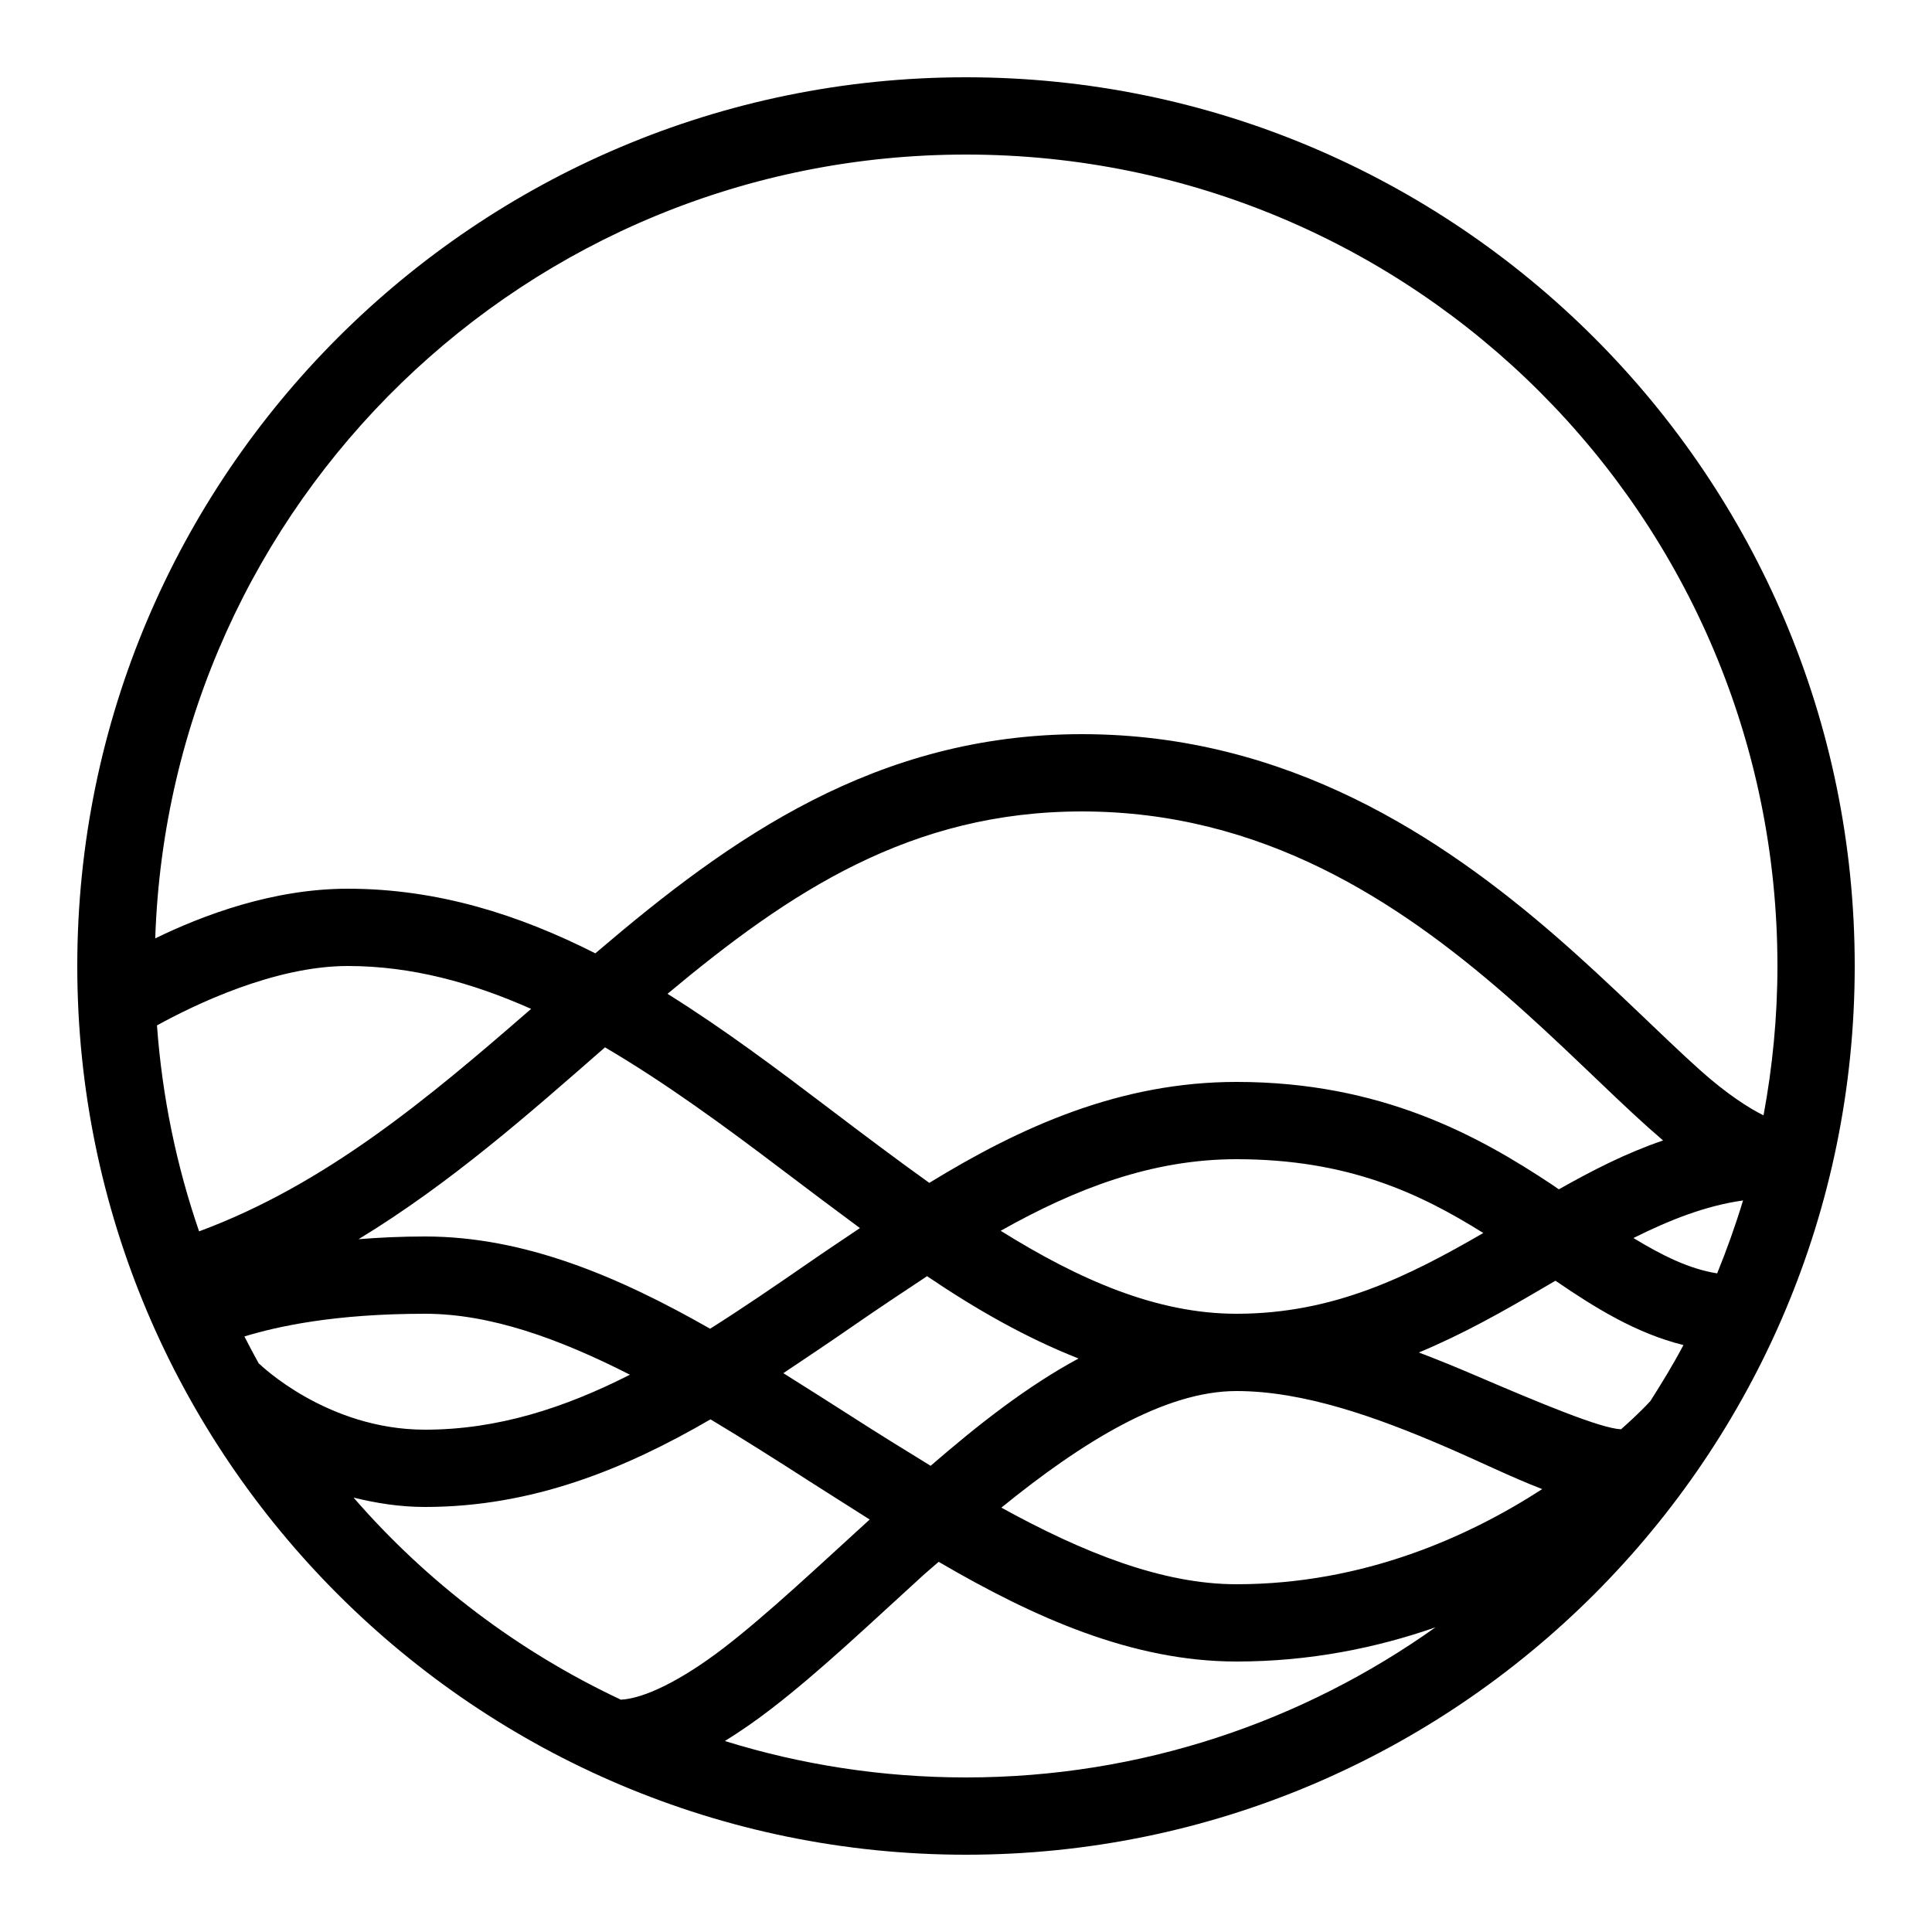 <svg width="20" height="20" viewBox="0 0 20 20" fill="none" xmlns="http://www.w3.org/2000/svg">
<g clip-path="url(#clip0_4780_83950)">
<path d="M10 0.8C4.924 0.8 0.8 4.924 0.8 10C0.8 15.076 4.924 19.2 10 19.2C15.076 19.2 19.2 15.076 19.2 10C19.2 4.924 15.076 0.8 10 0.8ZM10 1.6C14.644 1.6 18.4 5.356 18.4 10C18.4 10.528 18.349 11.045 18.256 11.546C18.109 11.474 17.876 11.326 17.598 11.077C17.196 10.717 16.703 10.212 16.113 9.698C14.932 8.672 13.333 7.6 11.2 7.6C9.067 7.6 7.557 8.681 6.191 9.845C6.181 9.853 6.172 9.861 6.163 9.869C5.377 9.471 4.533 9.2 3.6 9.2C2.824 9.2 2.1 9.474 1.607 9.714C1.758 5.203 5.452 1.6 10 1.6ZM11.2 8.4C13.067 8.4 14.468 9.328 15.588 10.302C16.147 10.788 16.629 11.283 17.064 11.673C17.116 11.719 17.166 11.761 17.216 11.806C16.834 11.936 16.48 12.118 16.137 12.312C16.114 12.296 16.095 12.283 16.072 12.267C15.301 11.754 14.295 11.2 12.8 11.2C11.595 11.2 10.568 11.664 9.62 12.245C9.282 12.003 8.94 11.746 8.591 11.481C8.052 11.072 7.496 10.654 6.91 10.288C8.174 9.232 9.427 8.4 11.2 8.4ZM3.6 10C4.262 10 4.889 10.173 5.498 10.444C4.433 11.37 3.373 12.261 2.061 12.747C1.828 12.071 1.679 11.357 1.625 10.615C2 10.408 2.836 10 3.6 10ZM6.263 10.842C6.886 11.208 7.496 11.654 8.109 12.119C8.371 12.318 8.636 12.516 8.902 12.713C8.725 12.833 8.546 12.951 8.373 13.071C8.029 13.309 7.69 13.541 7.351 13.755C6.406 13.216 5.431 12.8 4.4 12.8C4.152 12.8 3.926 12.811 3.712 12.828C4.662 12.25 5.475 11.531 6.263 10.842ZM12.8 12C13.948 12 14.694 12.35 15.355 12.764C14.578 13.214 13.806 13.6 12.8 13.6C11.973 13.6 11.172 13.248 10.359 12.741C11.135 12.304 11.926 12 12.8 12ZM18.044 12.427C17.966 12.684 17.876 12.936 17.776 13.182C17.486 13.136 17.207 12.997 16.909 12.816C17.283 12.63 17.653 12.482 18.044 12.427ZM9.597 13.211C10.102 13.553 10.621 13.849 11.165 14.063C10.626 14.354 10.12 14.753 9.634 15.174C9.363 15.008 9.091 14.84 8.816 14.663C8.583 14.513 8.345 14.364 8.109 14.215C8.35 14.054 8.592 13.892 8.827 13.729C9.086 13.55 9.342 13.379 9.597 13.211ZM16.102 13.258C16.515 13.54 16.936 13.802 17.427 13.924C17.322 14.123 17.205 14.314 17.085 14.503C17.064 14.526 16.976 14.623 16.781 14.796C16.568 14.786 15.956 14.531 15.258 14.232C15.076 14.154 14.886 14.076 14.688 14.001C15.148 13.809 15.565 13.573 15.953 13.345C16.005 13.314 16.052 13.287 16.102 13.258ZM4.4 13.6C5.073 13.6 5.785 13.856 6.521 14.231C5.847 14.573 5.154 14.8 4.4 14.8C3.378 14.8 2.683 14.117 2.683 14.117L2.681 14.119C2.629 14.025 2.579 13.931 2.53 13.835C2.871 13.731 3.459 13.6 4.4 13.6ZM12.8 14.4C13.5 14.4 14.255 14.673 14.942 14.968C15.309 15.125 15.642 15.291 15.965 15.415C15.21 15.904 14.121 16.4 12.8 16.4C12.031 16.4 11.213 16.073 10.366 15.607C11.209 14.922 12.058 14.4 12.8 14.4ZM7.355 14.693C7.694 14.896 8.037 15.114 8.384 15.337C8.588 15.468 8.796 15.598 9.003 15.73C8.46 16.224 7.947 16.709 7.494 17.058C7.047 17.401 6.663 17.584 6.427 17.595C5.363 17.095 4.422 16.381 3.66 15.503C3.889 15.559 4.132 15.6 4.4 15.6C5.51 15.6 6.469 15.208 7.355 14.693ZM9.717 16.168C10.703 16.744 11.721 17.2 12.8 17.2C13.561 17.2 14.252 17.058 14.86 16.846C13.488 17.821 11.814 18.4 10 18.4C9.131 18.4 8.292 18.268 7.504 18.023C7.663 17.924 7.822 17.815 7.981 17.692C8.495 17.297 9.023 16.792 9.569 16.296C9.618 16.252 9.668 16.212 9.717 16.168Z" fill="black"/>
</g>
<defs>
<clipPath id="clip0_4780_83950">
<rect width="20" height="20" fill="white"/>
</clipPath>
</defs>
</svg>
